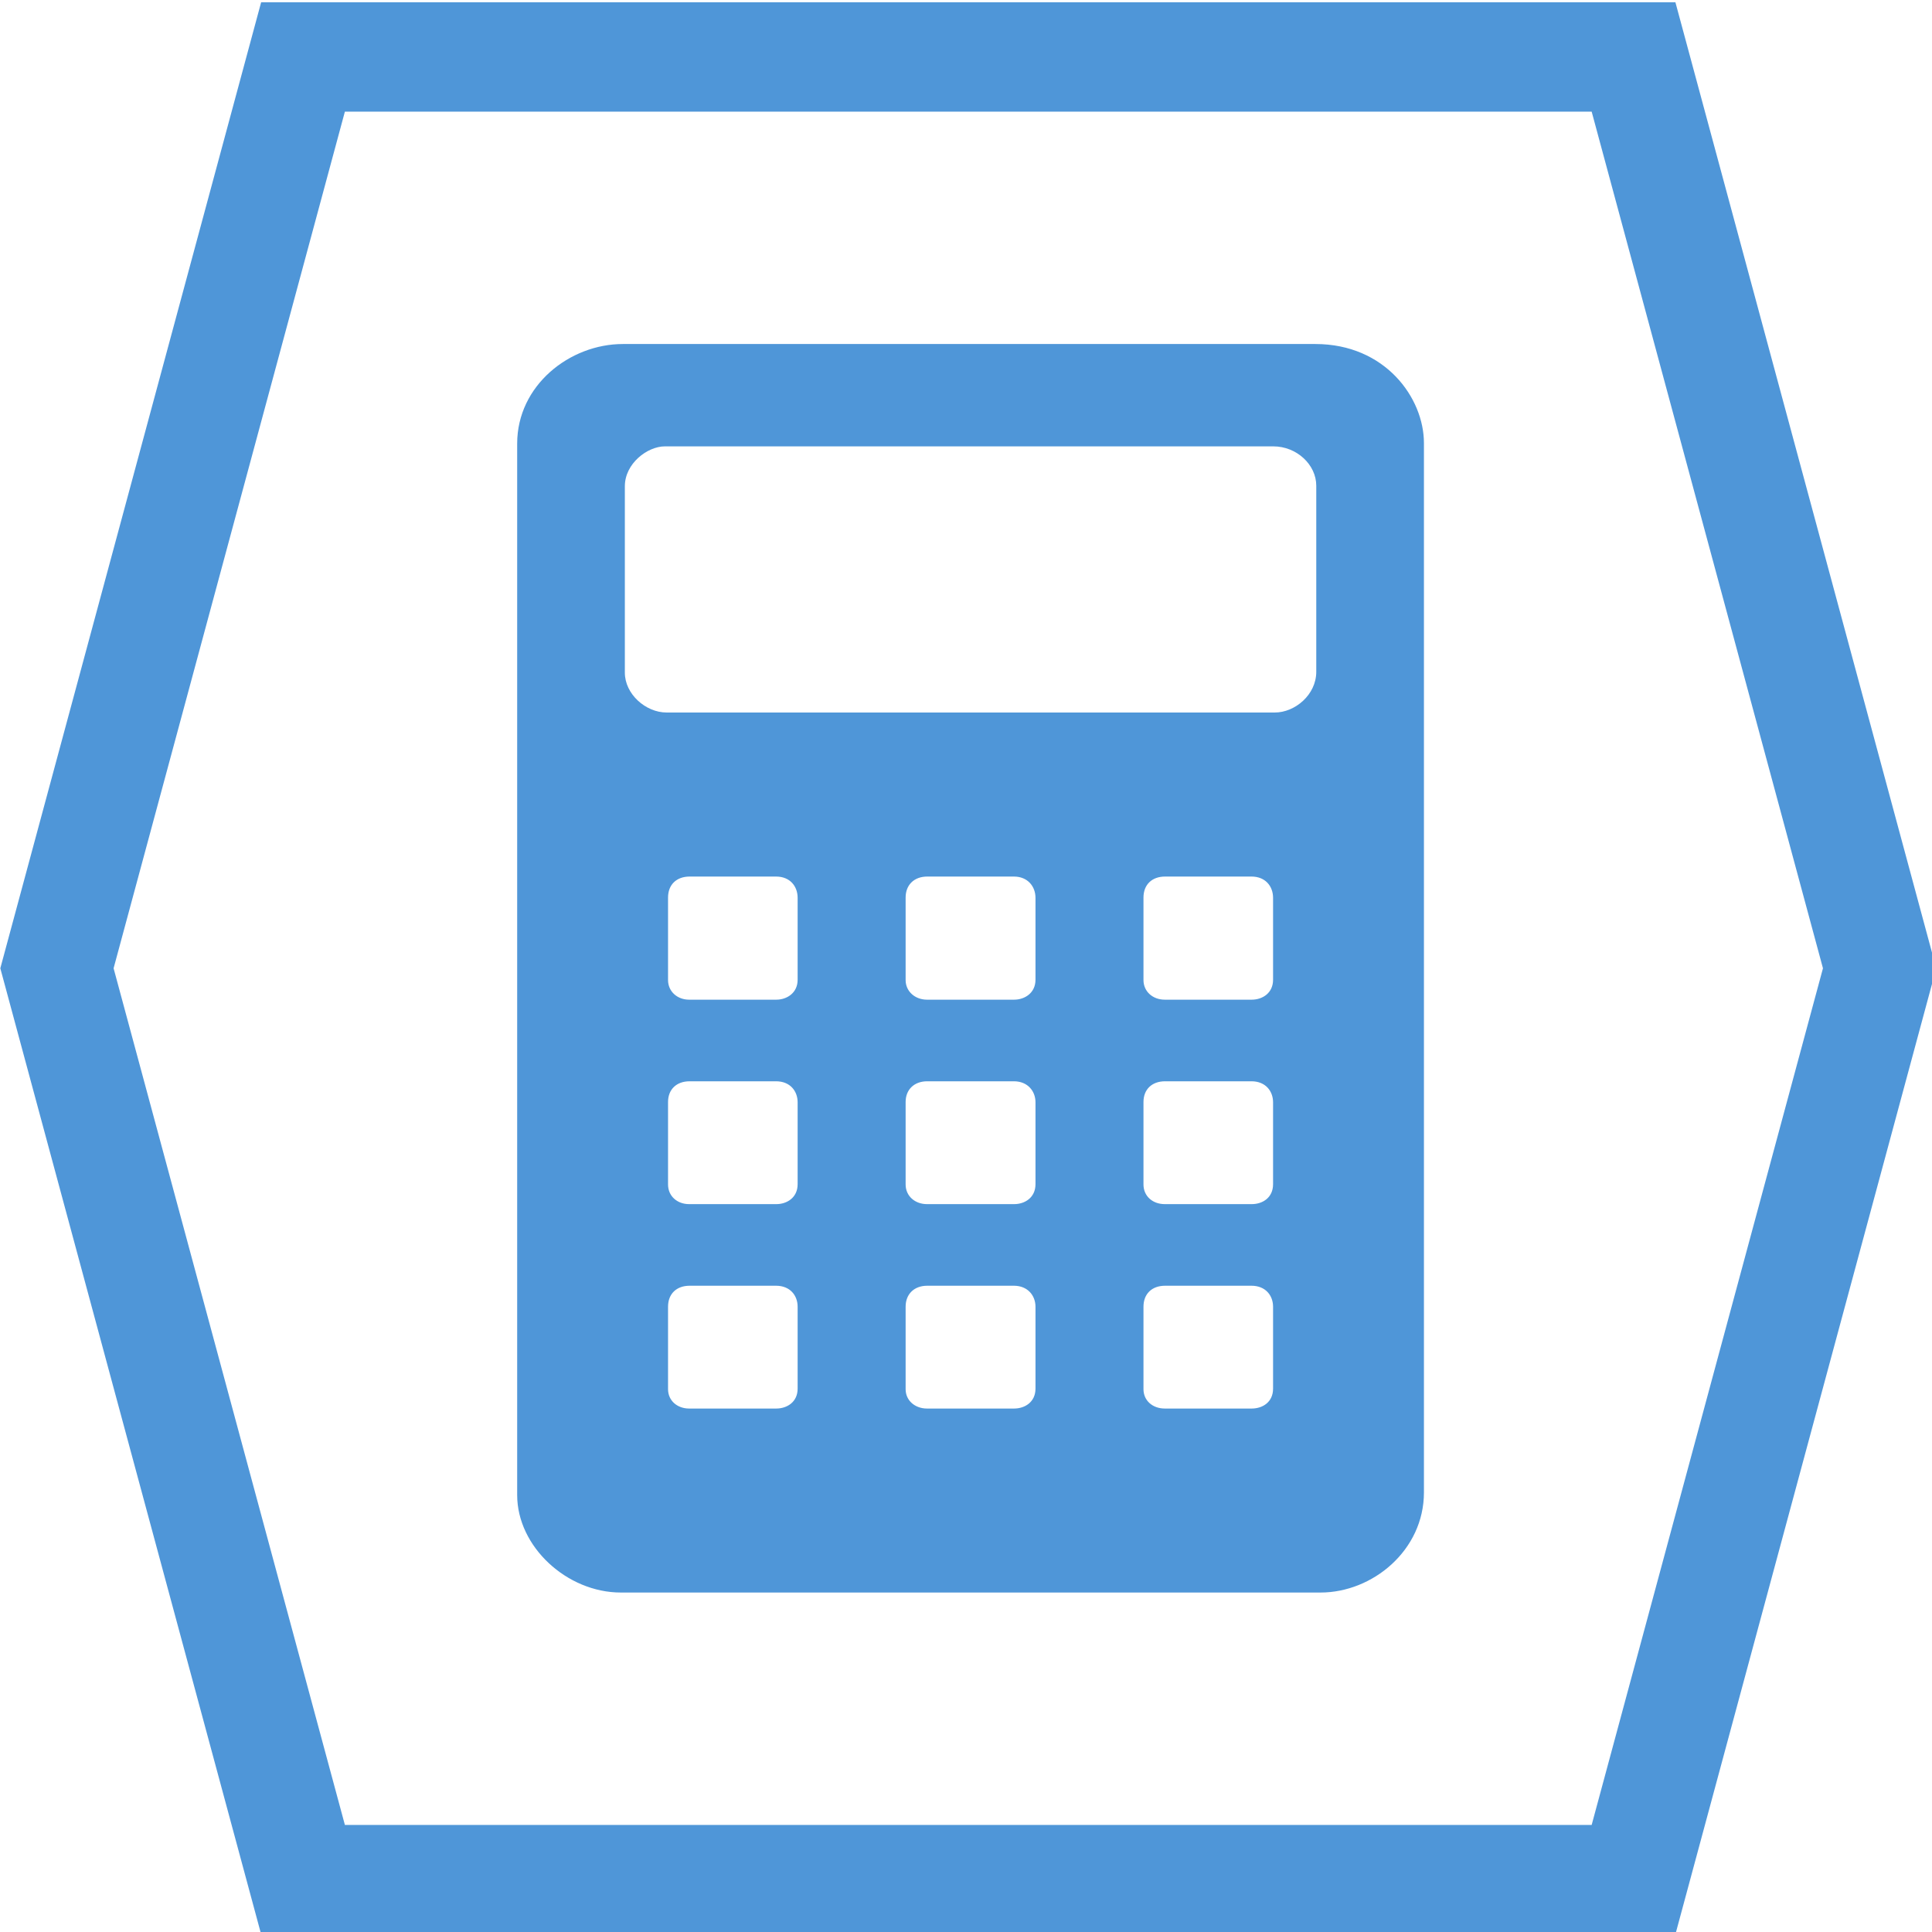 <?xml version="1.0" encoding="UTF-8"?>
<!DOCTYPE svg PUBLIC "-//W3C//DTD SVG 1.1//EN" "http://www.w3.org/Graphics/SVG/1.1/DTD/svg11.dtd">
<svg xmlns="http://www.w3.org/2000/svg" xmlns:xlink="http://www.w3.org/1999/xlink" version="1.1" width="424px" height="424px" viewBox="-0.5 -0.5 424 424" class="ge-export-svg-dark"><defs><style type="text/css">svg.ge-export-svg-dark:not(mjx-container &gt; svg) { filter: invert(100%) hue-rotate(180deg); }&#xa;svg.ge-export-svg-dark foreignObject img,&#xa;svg.ge-export-svg-dark image:not(svg.ge-export-svg-dark switch image),&#xa;svg.ge-export-svg-dark svg:not(mjx-container &gt; svg)&#xa;{ filter: invert(100%) hue-rotate(180deg) }</style></defs><g><g><path d="M 66 12 L 358 12 L 412 212 L 358 412 L 66 412 L 12 212 Z" fill="none" stroke="#4f96d8" stroke-width="24" stroke-miterlimit="10" pointer-events="all"/></g><g><rect x="113" y="75" width="199" height="274" fill="none" stroke="none" pointer-events="all"/><path d="M 274.21 218.89 C 276.55 218.89 278.89 217.45 278.89 214.52 L 278.89 196.54 C 278.89 194.03 277.24 191.87 274.15 191.87 L 255.19 191.87 C 252.28 191.87 250.45 193.67 250.45 196.48 L 250.45 214.58 C 250.45 217.09 252.47 218.89 255.12 218.89 Z M 222.07 218.89 C 224.35 218.89 226.75 217.45 226.75 214.52 L 226.75 196.54 C 226.75 194.03 225.04 191.87 222.01 191.87 L 202.99 191.87 C 200.15 191.87 198.25 193.67 198.25 196.48 L 198.25 214.58 C 198.25 217.09 200.34 218.89 202.93 218.89 Z M 169.88 218.89 C 172.15 218.89 174.55 217.45 174.55 214.52 L 174.55 196.54 C 174.55 194.03 172.91 191.87 169.81 191.87 L 150.85 191.87 C 147.95 191.87 146.11 193.67 146.11 196.48 L 146.11 214.58 C 146.11 217.09 148.14 218.89 150.73 218.89 Z M 274.21 263.76 C 276.55 263.76 278.89 262.38 278.89 259.38 L 278.89 241.41 C 278.89 238.96 277.24 236.8 274.15 236.8 L 255.19 236.8 C 252.28 236.8 250.45 238.6 250.45 241.35 L 250.45 259.44 C 250.45 262.02 252.47 263.76 255.12 263.76 Z M 222.07 263.76 C 224.35 263.76 226.75 262.38 226.75 259.38 L 226.75 241.41 C 226.75 238.96 225.04 236.8 222.01 236.8 L 202.99 236.8 C 200.15 236.8 198.25 238.6 198.25 241.35 L 198.25 259.44 C 198.25 262.02 200.34 263.76 202.93 263.76 Z M 169.88 263.76 C 172.15 263.76 174.55 262.38 174.55 259.38 L 174.55 241.41 C 174.55 238.96 172.91 236.8 169.81 236.8 L 150.85 236.8 C 147.95 236.8 146.11 238.6 146.11 241.35 L 146.11 259.44 C 146.11 262.02 148.14 263.76 150.73 263.76 Z M 274.21 308.62 C 276.55 308.62 278.89 307.25 278.89 304.25 L 278.89 286.28 C 278.89 283.82 277.24 281.67 274.15 281.67 L 255.19 281.67 C 252.28 281.67 250.45 283.47 250.45 286.28 L 250.45 304.37 C 250.45 306.89 252.47 308.62 255.12 308.62 Z M 222.07 308.62 C 224.35 308.62 226.75 307.25 226.75 304.25 L 226.75 286.28 C 226.75 283.82 225.04 281.67 222.01 281.67 L 202.99 281.67 C 200.15 281.67 198.25 283.47 198.25 286.28 L 198.25 304.37 C 198.25 306.89 200.34 308.62 202.93 308.62 Z M 169.88 308.62 C 172.15 308.62 174.55 307.25 174.55 304.25 L 174.55 286.28 C 174.55 283.82 172.91 281.67 169.81 281.67 L 150.85 281.67 C 147.95 281.67 146.11 283.47 146.11 286.28 L 146.11 304.37 C 146.11 306.89 148.14 308.62 150.73 308.62 Z M 279.27 155.87 C 283.69 155.87 288.37 151.98 288.37 146.94 L 288.37 106.09 C 288.37 101.48 284.07 97.46 278.95 97.46 L 145.42 97.46 C 141.56 97.46 136.63 101.24 136.63 106.21 L 136.63 147.12 C 136.63 151.8 141.18 155.87 145.8 155.87 Z M 135.75 349 C 123.93 349 113 338.94 113 327.61 L 113 96.86 C 113 84.05 124.56 75 136.19 75 L 288.18 75 C 303.47 75 312 86.8 312 96.75 L 312 327.02 C 312 339.77 300.69 349 289.31 349 Z" fill="#4f96d8" stroke="none" pointer-events="all"/></g></g></svg>